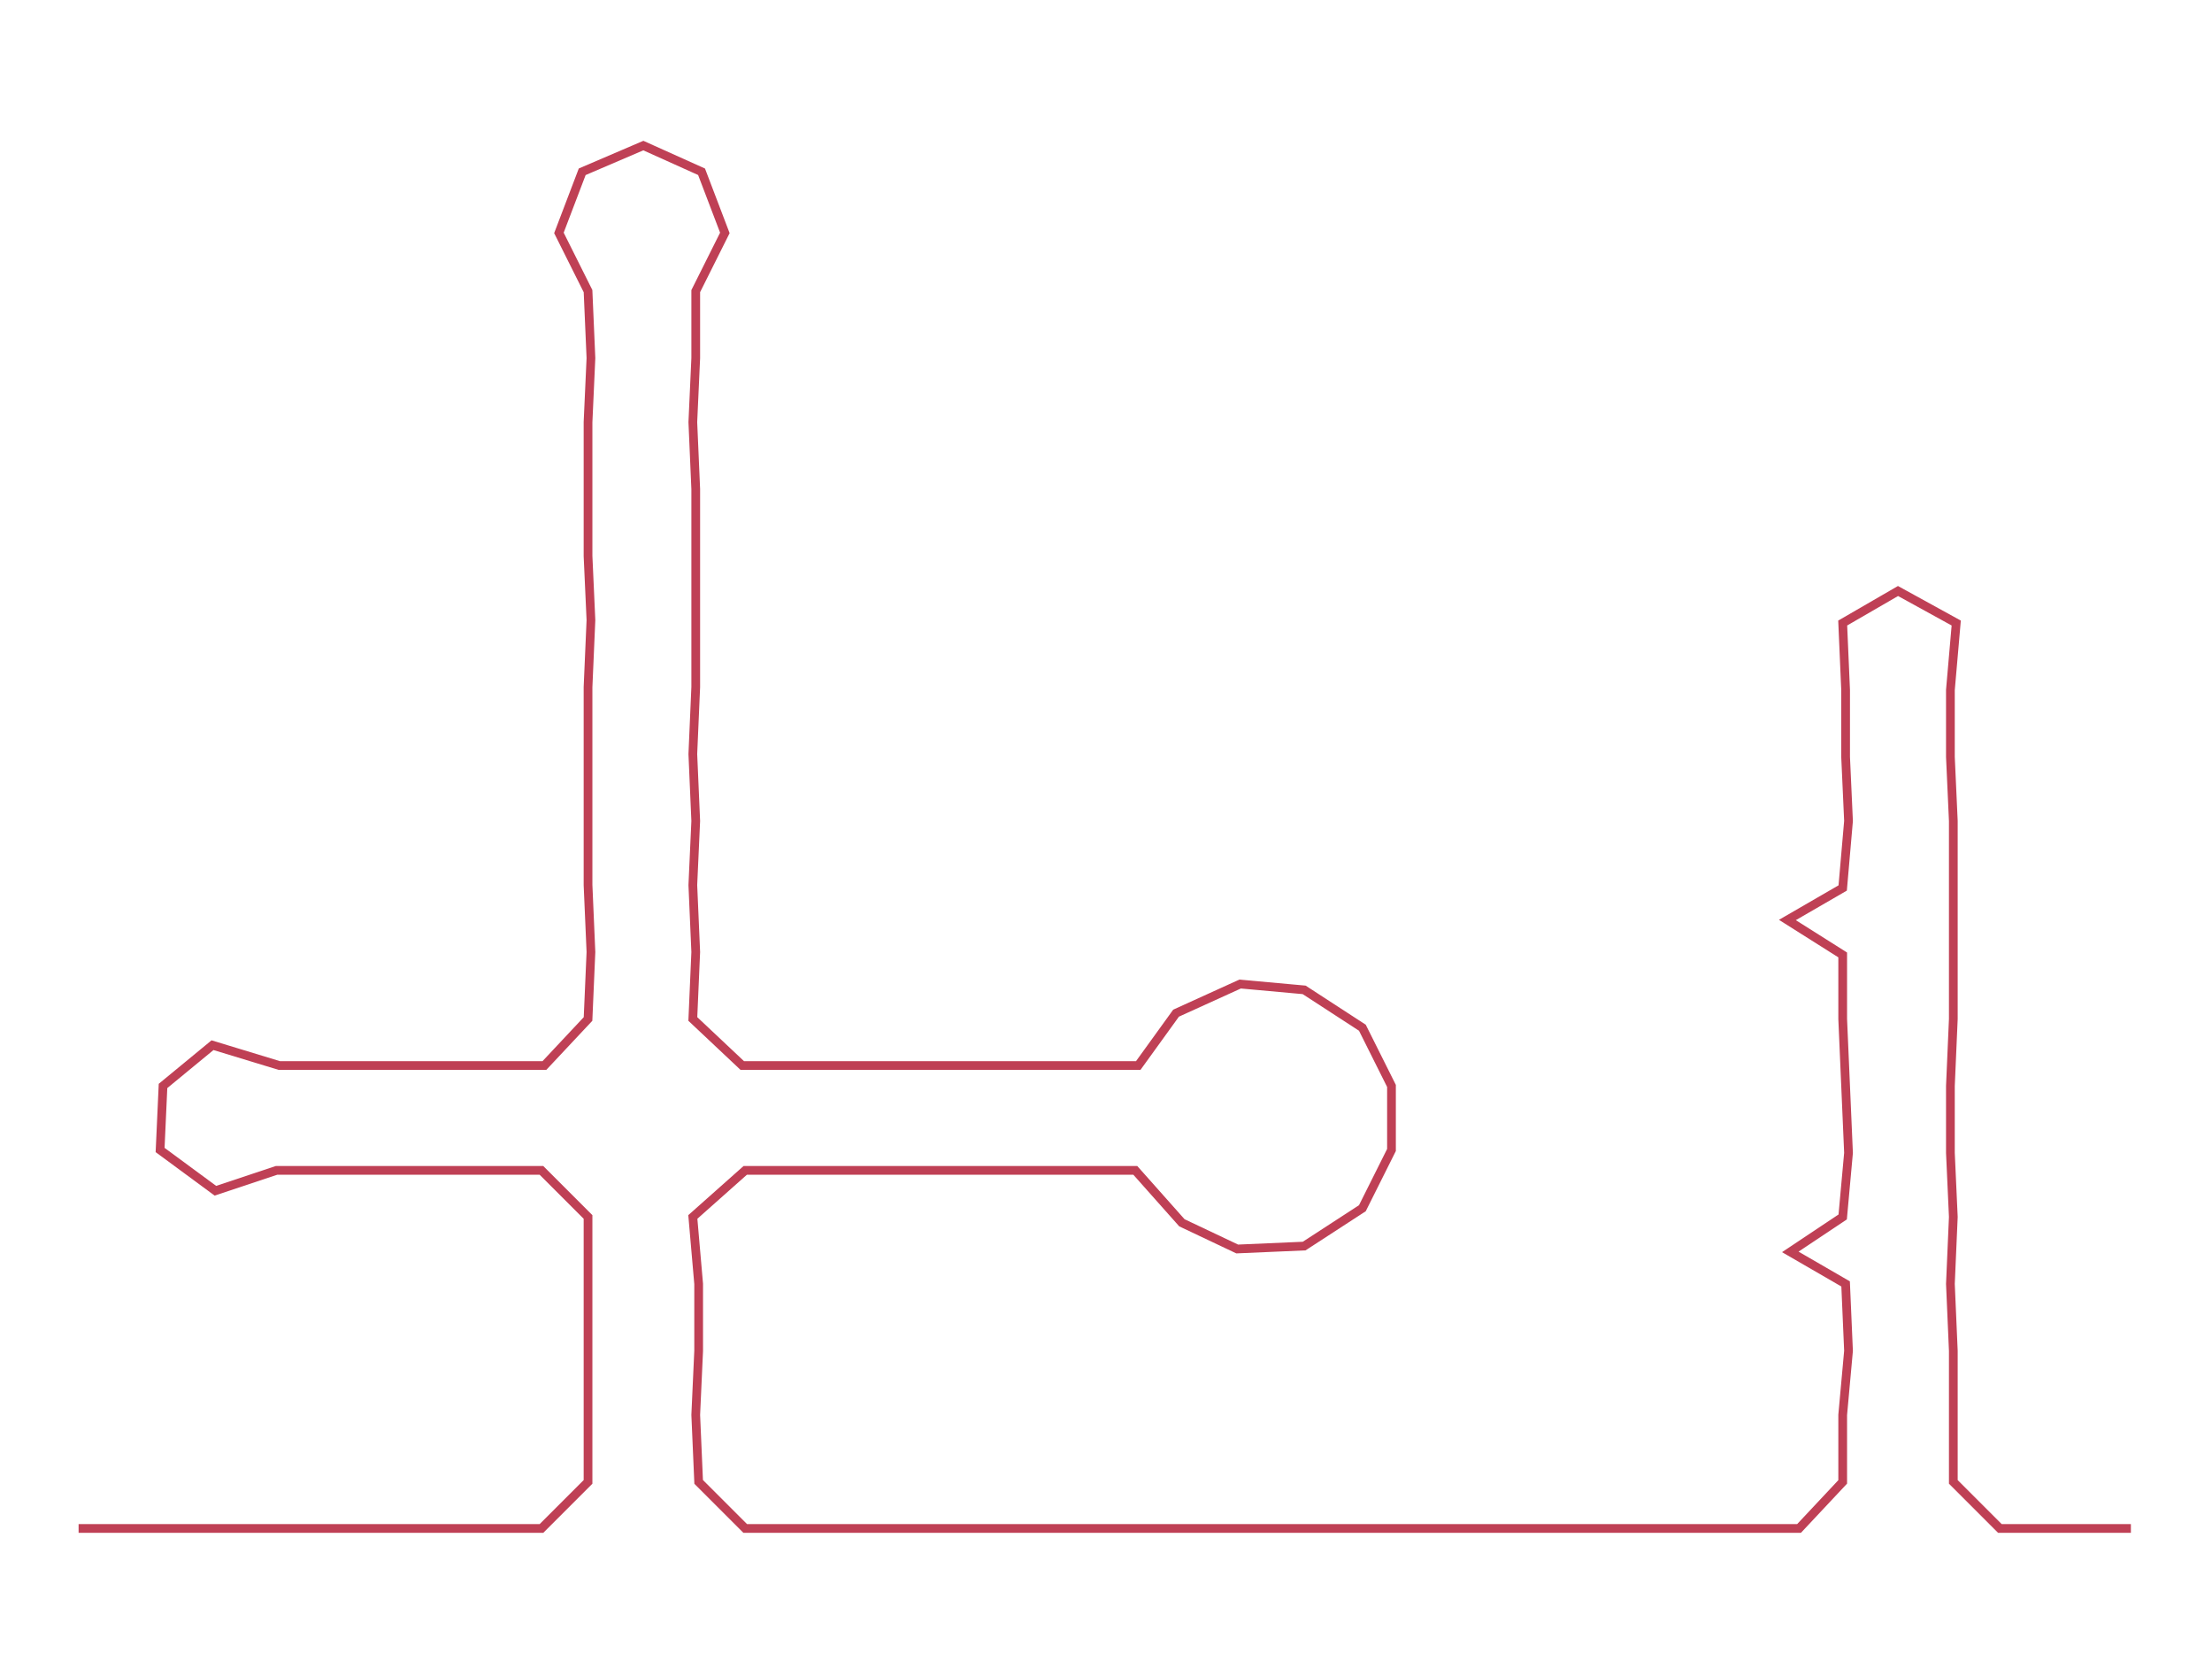 <ns0:svg xmlns:ns0="http://www.w3.org/2000/svg" width="300px" height="227.261px" viewBox="0 0 759.863 575.624"><ns0:path style="stroke:#bf4055;stroke-width:3px;fill:none;" d="M27 525 L27 525 L50 525 L72 525 L95 525 L118 525 L140 525 L163 525 L186 525 L202 509 L202 486 L202 464 L202 441 L202 418 L186 402 L164 402 L141 402 L118 402 L95 402 L74 409 L55 395 L56 373 L73 359 L96 366 L118 366 L141 366 L164 366 L187 366 L202 350 L203 327 L202 304 L202 282 L202 259 L202 236 L203 213 L202 191 L202 168 L202 145 L203 123 L202 100 L192 80 L200 59 L221 50 L241 59 L249 80 L239 100 L239 123 L238 145 L239 168 L239 191 L239 213 L239 236 L238 259 L239 282 L238 304 L239 327 L238 350 L255 366 L277 366 L300 366 L324 366 L346 366 L369 366 L391 366 L404 348 L426 338 L448 340 L468 353 L478 373 L478 395 L468 415 L448 428 L425 429 L406 420 L390 402 L369 402 L346 402 L323 402 L300 402 L278 402 L256 402 L238 418 L240 441 L240 464 L239 486 L240 509 L256 525 L278 525 L301 525 L324 525 L346 525 L368 525 L391 525 L414 525 L436 525 L459 525 L481 525 L504 525 L527 525 L550 525 L573 525 L595 525 L618 525 L633 509 L633 486 L635 464 L634 441 L615 430 L633 418 L635 396 L634 373 L633 350 L633 328 L614 316 L633 305 L635 282 L634 260 L634 237 L633 214 L652 203 L672 214 L670 237 L670 260 L671 282 L671 305 L671 328 L671 350 L670 373 L670 396 L671 418 L670 441 L671 464 L671 486 L671 509 L687 525 L709 525 L732 525" /></ns0:svg>